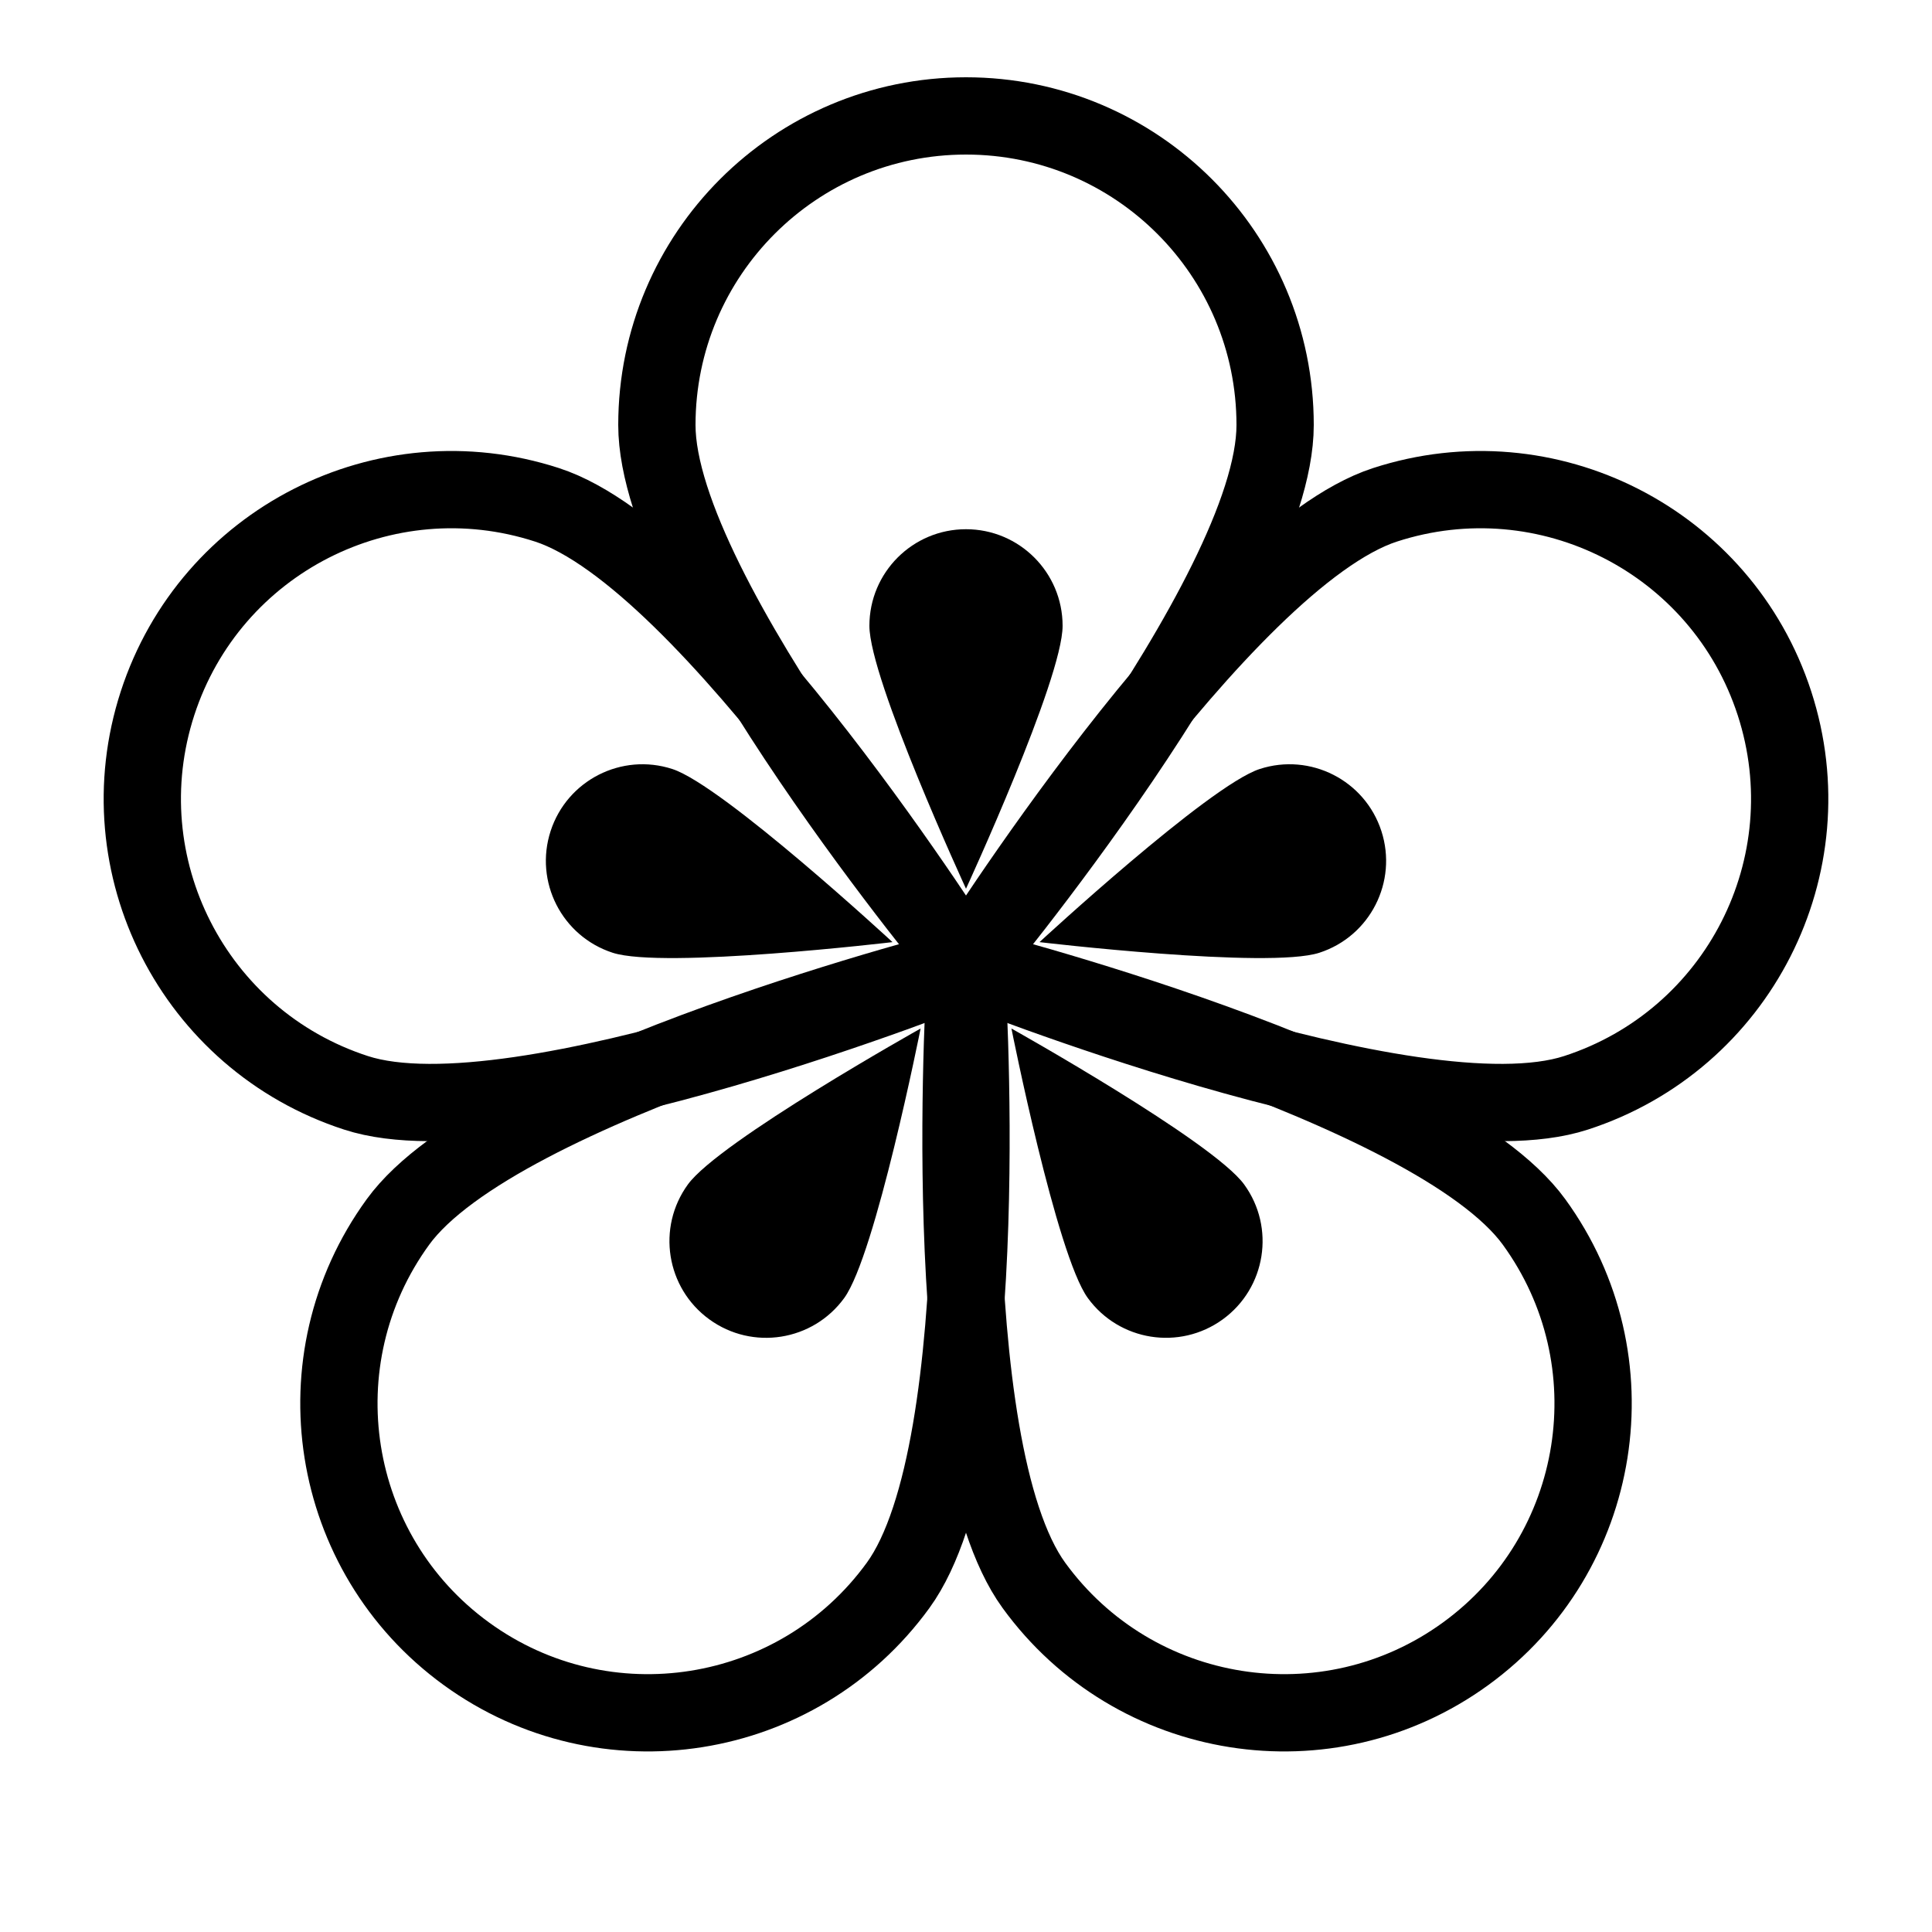 <?xml version="1.0" encoding="iso-8859-1"?><!-- Generator: Adobe Illustrator 19.2.1, SVG Export Plug-In . SVG Version: 6.00 Build 0)  --><svg xmlns="http://www.w3.org/2000/svg" xmlns:xlink="http://www.w3.org/1999/xlink" viewBox="0 0 50 50" width="500px" height="500px"><path style="fill:none;stroke:#000000;stroke-width:2;stroke-linecap:round;stroke-linejoin:round;stroke-miterlimit:10;" d="M33,11c0,4.418-8,14-8,14s-8-9.582-8-14s3.582-8,8-8S33,6.582,33,11z"/><path d="M27.5,16.196C27.5,17.577,25,23,25,23s-2.5-5.423-2.5-6.804s1.119-2.5,2.5-2.5S27.5,14.816,27.5,16.196z"/><path d="M17.4,19.902c1.313,0.427,5.698,4.48,5.698,4.48s-5.93,0.702-7.243,0.275c-1.313-0.427-2.032-1.837-1.605-3.15S16.087,19.475,17.4,19.902z"/><path d="M17.803,30.653c0.812-1.117,6.022-4.035,6.022-4.035s-1.165,5.857-1.976,6.974s-2.375,1.365-3.492,0.553C17.239,33.333,16.991,31.77,17.803,30.653z"/><path d="M28.152,33.592c-0.812-1.117-1.976-6.974-1.976-6.974s5.21,2.918,6.022,4.035c0.812,1.117,0.564,2.68-0.553,3.492C30.527,34.956,28.964,34.709,28.152,33.592z"/><path d="M34.145,24.657c-1.313,0.427-7.243-0.275-7.243-0.275s4.385-4.053,5.698-4.48c1.313-0.427,2.724,0.292,3.15,1.605S35.458,24.231,34.145,24.657z"/><path style="fill:none;stroke:#000000;stroke-width:2;stroke-linecap:round;stroke-linejoin:round;stroke-miterlimit:10;" d="M14.157,13.065C18.359,14.431,25,25,25,25s-11.585,4.648-15.787,3.282c-4.202-1.365-6.502-5.879-5.136-10.081S9.955,11.7,14.157,13.065z"/><path style="fill:none;stroke:#000000;stroke-width:2;stroke-linecap:round;stroke-linejoin:round;stroke-miterlimit:10;" d="M10.299,31.624C12.896,28.049,25,25,25,25s0.84,12.454-1.757,16.029c-2.597,3.574-7.6,4.367-11.174,1.77S7.702,35.198,10.299,31.624z"/><path style="fill:none;stroke:#000000;stroke-width:2;stroke-linecap:round;stroke-linejoin:round;stroke-miterlimit:10;" d="M39.701,31.624C37.104,28.049,25,25,25,25s-0.84,12.454,1.757,16.029c2.597,3.574,7.6,4.367,11.174,1.77C41.506,40.201,42.298,35.198,39.701,31.624z"/><path style="fill:none;stroke:#000000;stroke-width:2;stroke-linecap:round;stroke-linejoin:round;stroke-miterlimit:10;" d="M35.843,13.065C31.641,14.431,25,25,25,25s11.585,4.648,15.787,3.282c4.202-1.365,6.502-5.879,5.136-10.081C44.558,14,40.045,11.7,35.843,13.065z"/></svg>